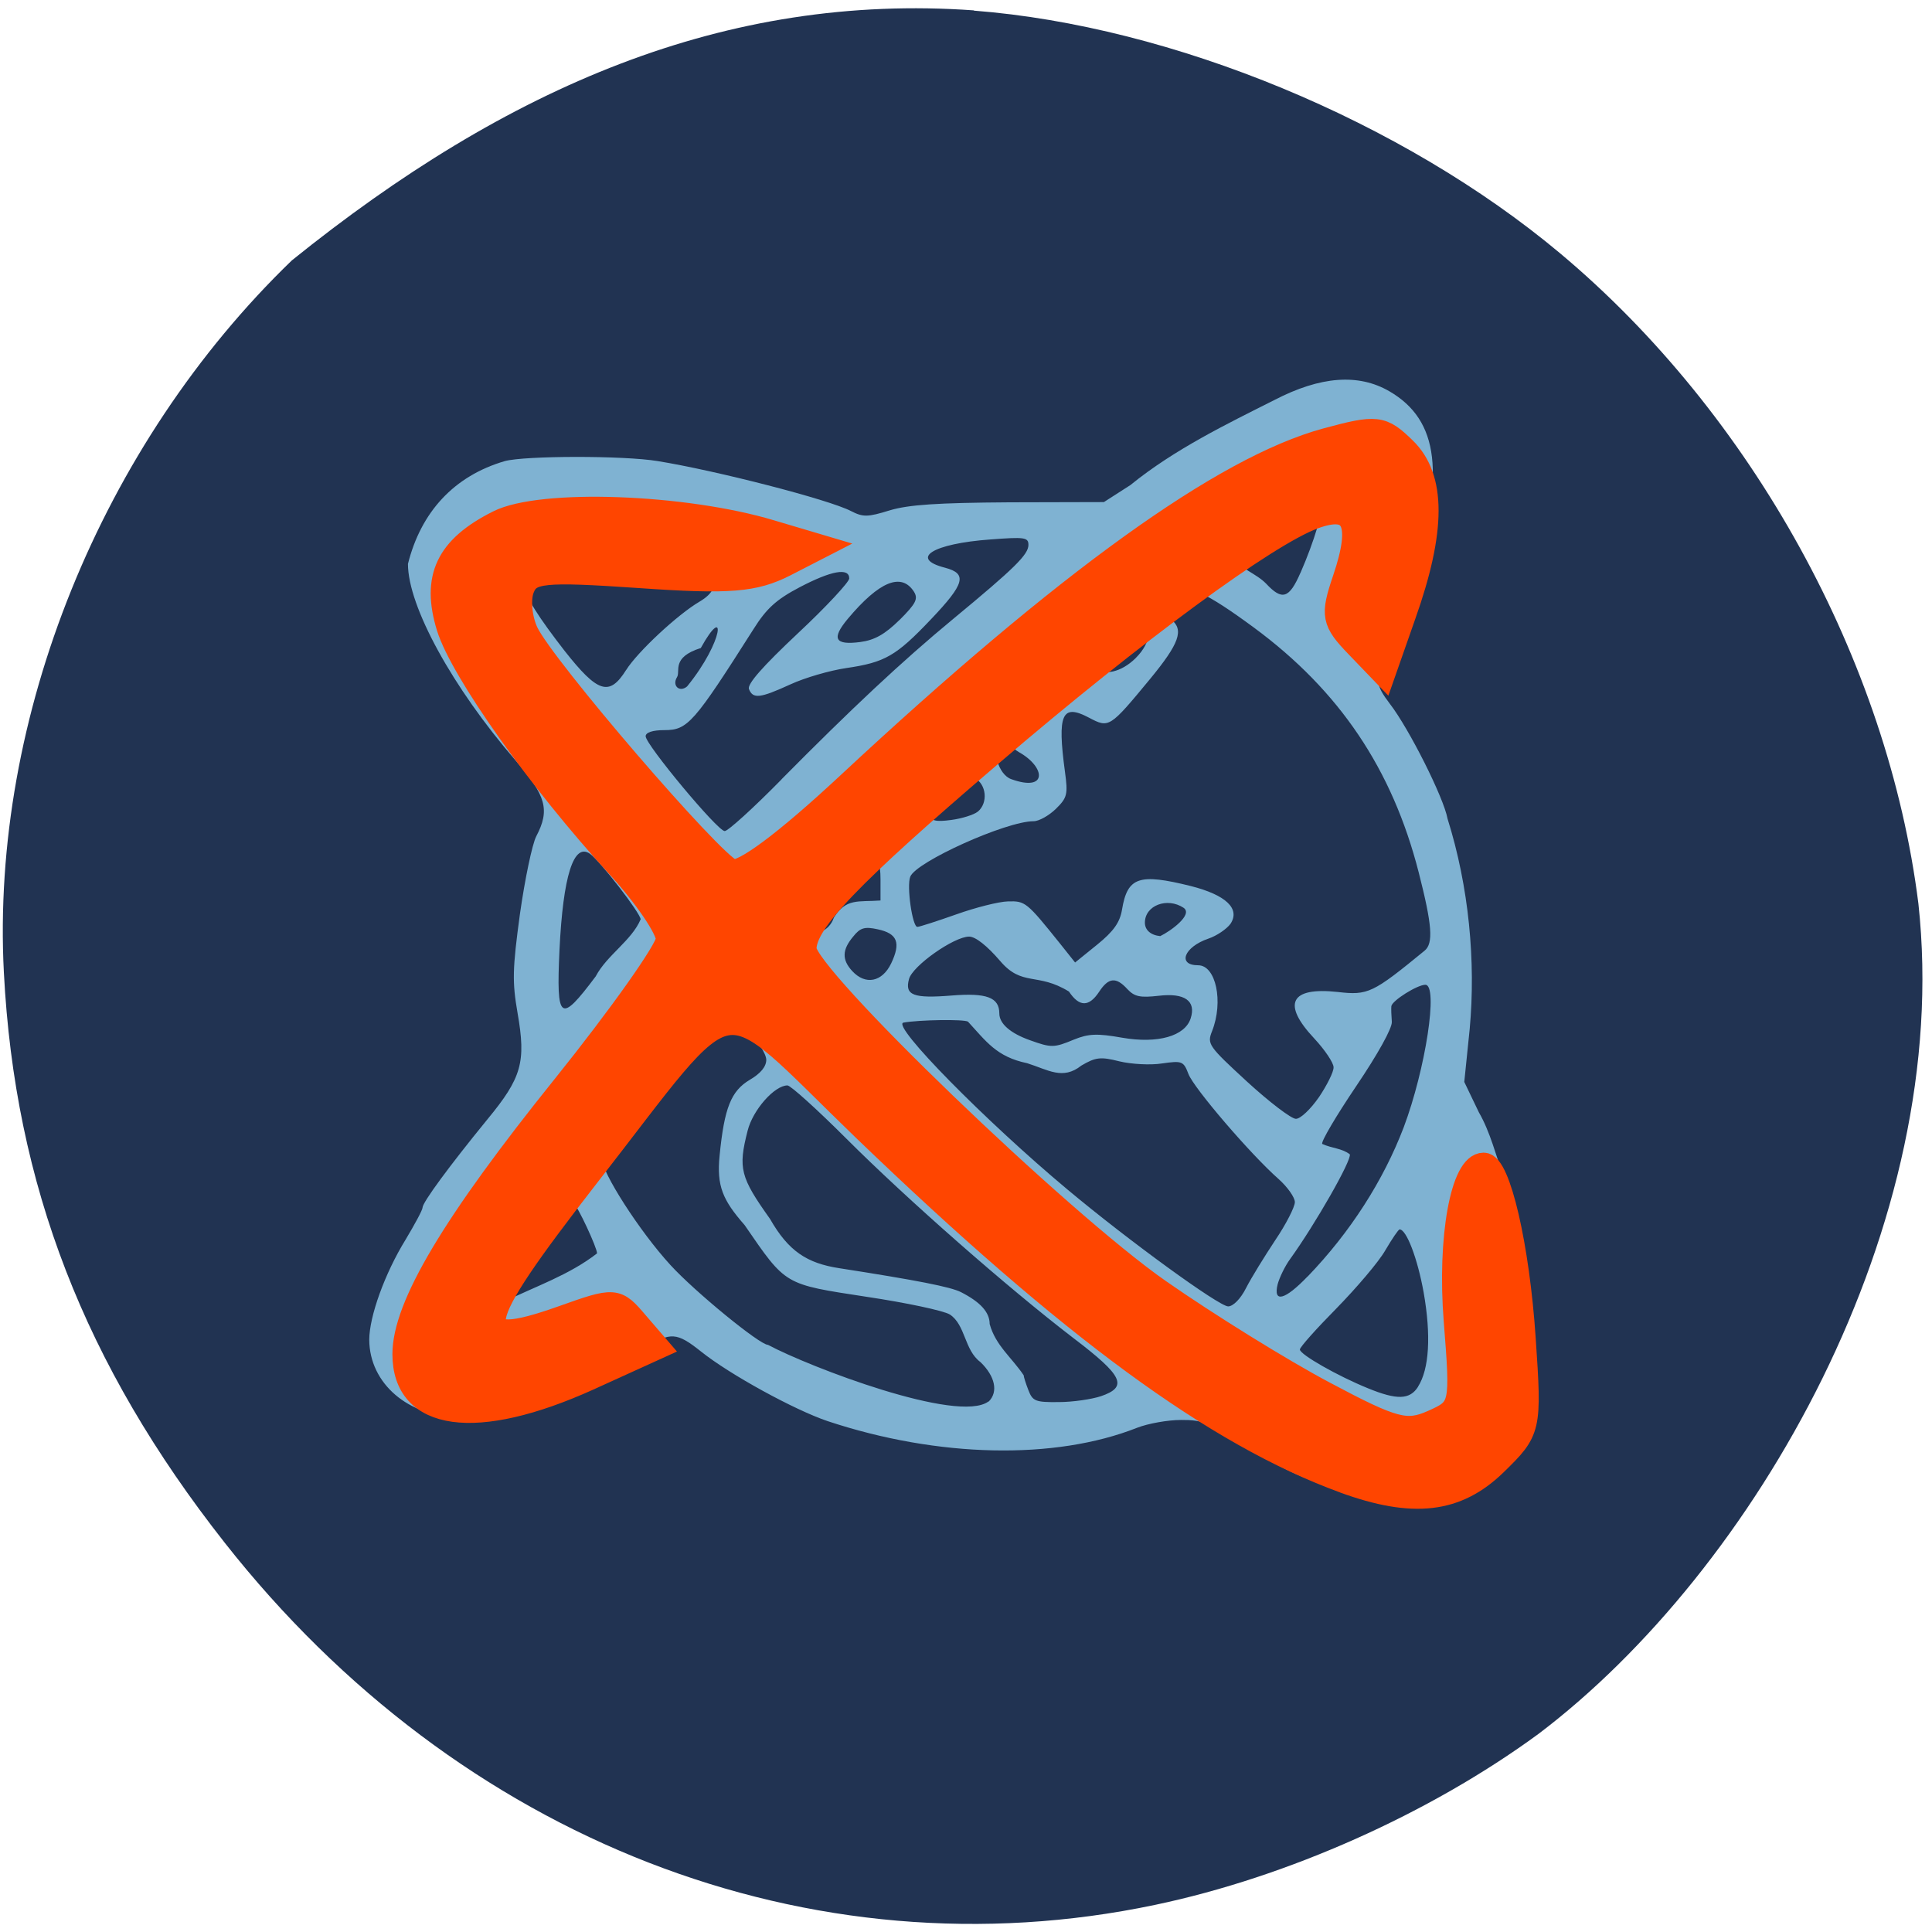 <svg xmlns="http://www.w3.org/2000/svg" viewBox="0 0 32 32"><path d="m 16.13 0.176 c 3.289 0.254 7.098 1.832 9.711 4.02 c 3.18 2.664 5.43 6.75 5.934 10.773 c 0.578 5.32 -2.711 11.04 -6.293 13.75 c -1.801 1.32 -4.156 2.371 -6.352 2.832 c -5.703 1.199 -11.531 -1.07 -15.406 -5.996 c -2.324 -2.953 -3.477 -5.926 -3.66 -9.449 c -0.219 -4.223 1.613 -8.746 4.77 -11.793 c 3.566 -2.875 7.188 -4.434 11.297 -4.141" fill="#213352"/><path d="m 22.289 24.695 c -0.176 -0.066 -0.465 -0.16 -0.641 -0.211 c -0.18 -0.047 -0.629 -0.285 -1 -0.527 c -0.602 -0.391 -0.73 -0.441 -1.086 -0.438 c -0.219 0 -0.547 0.059 -0.727 0.129 c -1.363 0.539 -3.301 0.496 -5.125 -0.109 c -0.547 -0.184 -1.625 -0.773 -2.102 -1.156 c -0.398 -0.316 -0.5 -0.324 -0.926 -0.059 c -1 0.625 -2.402 1.148 -3.078 1.145 c -0.84 0 -1.484 -0.555 -1.488 -1.277 c 0 -0.387 0.258 -1.102 0.602 -1.66 c 0.152 -0.254 0.281 -0.492 0.281 -0.531 c 0 -0.086 0.445 -0.691 1.074 -1.461 c 0.57 -0.691 0.641 -0.949 0.5 -1.758 c -0.09 -0.52 -0.086 -0.727 0.039 -1.645 c 0.082 -0.578 0.203 -1.156 0.27 -1.285 c 0.23 -0.438 0.164 -0.672 -0.344 -1.258 c -1.043 -1.207 -1.781 -2.551 -1.781 -3.254 c 0.215 -0.859 0.762 -1.457 1.605 -1.703 c 0.336 -0.09 1.961 -0.094 2.531 0 c 0.965 0.156 2.836 0.637 3.203 0.828 c 0.199 0.102 0.273 0.102 0.641 -0.012 c 0.313 -0.094 0.789 -0.125 1.977 -0.133 l 1.57 -0.004 l 0.438 -0.281 c 0.73 -0.594 1.605 -1.016 2.387 -1.41 c 0.762 -0.395 1.391 -0.441 1.902 -0.145 c 0.828 0.48 0.934 1.387 0.367 3.121 c -0.184 0.563 -0.387 1.137 -0.449 1.281 c -0.156 0.363 -0.145 0.465 0.09 0.773 c 0.32 0.414 0.895 1.559 0.957 1.906 c 0.355 1.129 0.469 2.363 0.367 3.48 l -0.09 0.879 l 0.242 0.504 c 0.188 0.324 0.285 0.727 0.398 1.027 c 0.332 0.863 0.445 1.555 0.445 2.707 c -0.004 0.926 -0.027 1.164 -0.156 1.43 c -0.43 0.902 -0.957 1.234 -1.938 1.23 c -0.313 -0.035 -0.656 -0.02 -0.953 -0.125 m -5.914 -1.48 c 0.16 -0.16 0.105 -0.418 -0.137 -0.652 c -0.27 -0.199 -0.246 -0.617 -0.508 -0.789 c -0.102 -0.063 -0.723 -0.195 -1.379 -0.293 c -1.375 -0.211 -1.328 -0.184 -2.02 -1.188 c -0.363 -0.414 -0.465 -0.648 -0.414 -1.152 c 0.078 -0.793 0.191 -1.07 0.5 -1.254 c 0.18 -0.105 0.273 -0.219 0.273 -0.332 c -0.004 -0.203 -0.57 -0.848 -0.746 -0.848 c -0.156 0 -1.98 2.281 -1.98 2.48 c 0 0.23 0.625 1.207 1.137 1.766 c 0.402 0.441 1.48 1.324 1.617 1.324 c 0.688 0.367 3.148 1.309 3.652 0.938 m 1.859 -0.086 c 0.457 -0.156 0.375 -0.336 -0.453 -0.965 c -1.086 -0.832 -2.758 -2.301 -3.758 -3.301 c -0.484 -0.484 -0.926 -0.883 -0.977 -0.883 c -0.215 0 -0.574 0.406 -0.66 0.75 c -0.16 0.625 -0.121 0.77 0.371 1.461 c 0.305 0.535 0.613 0.734 1.145 0.816 c 1.277 0.199 1.848 0.309 2.02 0.398 c 0.32 0.164 0.473 0.332 0.473 0.527 c 0.098 0.355 0.359 0.547 0.563 0.848 c 0 0.023 0.035 0.137 0.078 0.246 c 0.07 0.184 0.117 0.203 0.5 0.199 c 0.234 0 0.551 -0.047 0.703 -0.098 m 5.25 -0.156 c 0.188 -0.293 0.219 -0.852 0.094 -1.563 c -0.102 -0.566 -0.285 -1.043 -0.398 -1.043 c -0.02 0 -0.125 0.156 -0.238 0.348 c -0.109 0.191 -0.477 0.621 -0.809 0.961 c -0.332 0.336 -0.605 0.641 -0.605 0.68 c 0 0.082 0.625 0.438 1.125 0.641 c 0.484 0.199 0.695 0.191 0.832 -0.023 m -2.848 -1.637 c 0.086 -0.168 0.305 -0.523 0.484 -0.793 c 0.18 -0.266 0.324 -0.551 0.324 -0.629 c 0 -0.078 -0.121 -0.25 -0.27 -0.383 c -0.465 -0.41 -1.402 -1.504 -1.492 -1.738 c -0.082 -0.215 -0.105 -0.223 -0.438 -0.176 c -0.191 0.031 -0.512 0.012 -0.707 -0.035 c -0.309 -0.078 -0.391 -0.07 -0.629 0.07 c -0.309 0.246 -0.551 0.07 -0.898 -0.039 c -0.508 -0.105 -0.68 -0.363 -0.98 -0.688 c -0.063 -0.043 -0.816 -0.031 -1.07 0.016 c -0.203 0.043 1.355 1.625 2.715 2.762 c 1.023 0.855 2.508 1.934 2.664 1.938 c 0.082 0 0.207 -0.125 0.297 -0.305 m -10.75 -0.574 c 0 -0.094 -0.32 -0.781 -0.383 -0.82 c -0.203 -0.117 -0.555 0.25 -1.168 1.227 c -0.133 0.211 -0.129 0.395 0.012 0.395 c 0.531 -0.262 1.07 -0.438 1.539 -0.801 m 11.77 0.383 c 0.707 -0.734 1.254 -1.59 1.59 -2.469 c 0.363 -0.965 0.578 -2.363 0.359 -2.363 c -0.133 0 -0.551 0.262 -0.563 0.355 c -0.004 0.043 0 0.16 0.008 0.258 c 0.008 0.105 -0.234 0.539 -0.59 1.066 c -0.332 0.492 -0.586 0.922 -0.563 0.957 c 0.16 0.074 0.324 0.07 0.457 0.172 c 0.035 0.094 -0.574 1.16 -0.988 1.734 c -0.086 0.117 -0.176 0.305 -0.207 0.418 c -0.078 0.316 0.121 0.262 0.496 -0.129 m 0.188 -2.969 c 0.133 -0.199 0.246 -0.422 0.242 -0.496 c 0 -0.074 -0.145 -0.289 -0.32 -0.477 c -0.539 -0.574 -0.398 -0.855 0.387 -0.77 c 0.504 0.059 0.582 0.02 1.441 -0.684 c 0.148 -0.121 0.125 -0.426 -0.098 -1.297 c -0.438 -1.711 -1.313 -3.01 -2.73 -4.055 c -0.785 -0.578 -1.105 -0.727 -1.328 -0.609 c -0.188 0.098 -0.207 0.336 -0.039 0.477 c 0.211 0.172 0.133 0.395 -0.352 0.984 c -0.672 0.813 -0.68 0.816 -1.012 0.641 c -0.449 -0.238 -0.527 -0.059 -0.398 0.895 c 0.051 0.375 0.039 0.43 -0.152 0.617 c -0.113 0.109 -0.277 0.203 -0.367 0.203 c -0.457 0 -1.945 0.672 -2.043 0.918 c -0.063 0.156 0.035 0.832 0.117 0.832 c 0.035 0 0.324 -0.094 0.645 -0.207 c 0.316 -0.113 0.703 -0.211 0.855 -0.215 c 0.289 -0.008 0.309 0.008 0.867 0.703 l 0.246 0.309 l 0.367 -0.297 c 0.27 -0.219 0.375 -0.367 0.41 -0.578 c 0.09 -0.543 0.281 -0.605 1.141 -0.391 c 0.582 0.148 0.82 0.375 0.656 0.625 c -0.063 0.086 -0.227 0.199 -0.367 0.246 c -0.402 0.137 -0.52 0.441 -0.168 0.441 c 0.293 0 0.422 0.602 0.23 1.09 c -0.086 0.215 -0.063 0.246 0.582 0.84 c 0.367 0.336 0.73 0.613 0.805 0.613 c 0.074 0.004 0.246 -0.16 0.383 -0.359 m -4.059 -0.953 c 0.242 -0.098 0.383 -0.105 0.801 -0.031 c 0.59 0.102 1.039 -0.027 1.133 -0.32 c 0.094 -0.289 -0.098 -0.426 -0.527 -0.375 c -0.309 0.035 -0.402 0.016 -0.52 -0.109 c -0.188 -0.207 -0.313 -0.195 -0.469 0.043 c -0.168 0.254 -0.328 0.254 -0.5 -0.004 c -0.527 -0.324 -0.773 -0.074 -1.141 -0.508 c -0.215 -0.25 -0.406 -0.402 -0.512 -0.402 c -0.25 0 -0.938 0.484 -0.996 0.703 c -0.074 0.27 0.074 0.324 0.707 0.273 c 0.578 -0.047 0.789 0.031 0.789 0.297 c 0 0.168 0.18 0.328 0.512 0.445 c 0.348 0.125 0.395 0.125 0.723 -0.012 m -7.918 -1.051 c 0.184 -0.348 0.594 -0.59 0.742 -0.941 c 0 -0.098 -0.676 -0.973 -0.84 -1.086 c -0.27 -0.188 -0.445 0.371 -0.504 1.59 c -0.055 1.184 0.008 1.23 0.602 0.438 m 4.891 -0.211 c 0.164 -0.344 0.105 -0.496 -0.223 -0.566 c -0.215 -0.047 -0.289 -0.027 -0.406 0.121 c -0.184 0.219 -0.188 0.383 -0.016 0.57 c 0.219 0.238 0.496 0.184 0.645 -0.125 m 4.844 -0.922 c -0.273 -0.18 -0.641 -0.039 -0.641 0.246 c 0 0.121 0.094 0.207 0.254 0.223 c 0.164 -0.078 0.551 -0.355 0.387 -0.469 m -5.793 0.164 c 0.203 -0.328 0.402 -0.258 0.773 -0.285 v -0.355 c 0 -0.512 -0.191 -0.52 -0.652 -0.027 c -0.469 0.496 -0.617 0.715 -0.551 0.816 c 0.105 0.168 0.348 0.086 0.43 -0.148 m -0.867 -2.293 c 1.156 -1.168 1.992 -1.953 2.848 -2.66 c 1.016 -0.84 1.242 -1.063 1.242 -1.223 c 0 -0.125 -0.063 -0.133 -0.629 -0.09 c -0.961 0.07 -1.348 0.316 -0.75 0.469 c 0.371 0.098 0.324 0.266 -0.234 0.852 c -0.578 0.609 -0.762 0.715 -1.402 0.809 c -0.27 0.039 -0.688 0.16 -0.926 0.27 c -0.504 0.23 -0.621 0.246 -0.688 0.078 c -0.031 -0.082 0.227 -0.375 0.809 -0.922 c 0.469 -0.438 0.852 -0.852 0.852 -0.91 c 0 -0.184 -0.297 -0.129 -0.82 0.145 c -0.387 0.203 -0.551 0.352 -0.766 0.695 c -0.988 1.555 -1.09 1.672 -1.473 1.672 c -0.199 0 -0.313 0.039 -0.313 0.102 c 0 0.137 1.191 1.57 1.309 1.57 c 0.051 0.004 0.477 -0.383 0.941 -0.855 m 3.25 0.535 c 0.176 -0.145 0.145 -0.457 -0.051 -0.559 c -0.336 -0.18 -0.895 0.262 -0.762 0.605 c 0.039 0.105 0.117 0.125 0.375 0.09 c 0.176 -0.023 0.375 -0.086 0.438 -0.137 m 0.68 -0.988 c -0.219 -0.125 -0.098 -0.309 -0.281 -0.172 c -0.184 0.129 -0.055 0.547 0.156 0.621 c 0.605 0.219 0.574 -0.199 0.125 -0.449 m -5.266 -1.723 c -0.496 0.156 -0.332 0.387 -0.395 0.484 c -0.086 0.141 0.043 0.258 0.168 0.152 c 0.613 -0.754 0.648 -1.398 0.227 -0.637 m -1.238 0.367 c 0.188 -0.301 0.855 -0.922 1.215 -1.133 c 0.234 -0.137 0.297 -0.293 0.156 -0.379 c -0.285 -0.172 -2.207 -0.395 -2.664 -0.305 c -0.625 0.125 -0.574 0.402 0.273 1.496 c 0.551 0.699 0.742 0.762 1.02 0.32 m 8.441 -0.199 c 0.266 -0.262 0.289 -0.578 0.051 -0.621 c -0.16 -0.031 -0.672 0.332 -0.797 0.563 c -0.063 0.117 -0.059 0.176 0.023 0.227 c 0.211 0.129 0.484 0.066 0.723 -0.168 m -3.91 -0.633 c 0.27 -0.27 0.309 -0.348 0.238 -0.465 c -0.207 -0.324 -0.574 -0.176 -1.098 0.449 c -0.273 0.328 -0.215 0.438 0.207 0.383 c 0.238 -0.031 0.41 -0.129 0.652 -0.367 m 6.641 -0.781 c 0.227 -0.52 0.391 -1.066 0.34 -1.148 c -0.086 -0.137 -0.332 -0.051 -0.938 0.332 c -0.551 0.352 -0.613 0.414 -0.539 0.551 c 0.148 0.207 0.402 0.277 0.566 0.445 c 0.266 0.285 0.383 0.25 0.57 -0.18" fill="#7fb2d2"/><path d="m 229.94 228.98 c -17.453 -6.543 -37.08 -21.296 -65.11 -48.938 c -20.688 -20.445 -16.621 -21.13 -37.725 6.608 c -15.788 20.805 -16.364 24.08 -3.363 19.366 c 7.27 -2.65 7.366 -2.65 10.216 0.785 l 2.914 3.468 l -9.543 4.449 c -15.276 7.07 -25.04 5.692 -25.04 -3.533 c 0 -6.706 6.725 -18.254 21.713 -37.36 c 7.686 -9.814 14.03 -19.01 14.06 -20.38 c 0 -1.407 -3.01 -5.954 -6.725 -10.11 c -10.6 -11.842 -21.2 -27.18 -23.06 -33.3 c -2.082 -6.935 -0.128 -11.188 6.821 -14.753 c 5.764 -3.01 25.24 -2.29 37.02 1.341 l 6.981 2.126 l -5.03 2.65 c -4.195 2.192 -7.526 2.486 -19.823 1.603 c -13.07 -0.916 -14.891 -0.72 -15.788 1.636 c -0.576 1.439 -0.32 4.187 0.544 6.05 c 2.21 4.809 25.11 32.12 27.797 33.14 c 1.441 0.556 7.366 -3.991 15.852 -12.1 c 29.494 -28.17 50.919 -43.998 64.881 -47.891 c 6.853 -1.897 7.526 -1.832 10.632 1.276 c 4.067 4.056 4.067 11.384 -0.032 23.23 l -2.818 8.244 l -3.619 -3.86 c -3.299 -3.5 -3.459 -4.351 -1.761 -9.454 c 2.594 -7.851 1.313 -10.533 -4.131 -8.473 c -6.405 2.421 -24.18 15.8 -43.713 32.942 c -19.279 16.88 -25.331 23.357 -25.331 27.05 c 0 3.697 34.554 37.816 48.1 47.5 c 6.501 4.645 16.621 11.09 22.481 14.263 c 9.351 5.103 11.08 5.561 14.603 3.958 c 3.939 -1.799 4 -2.028 3.074 -13.968 c -0.897 -11.548 0.929 -21.852 3.875 -21.852 c 2.082 0 4.676 11.482 5.508 24.371 c 0.833 12.562 0.769 12.791 -3.907 17.469 c -5.284 5.267 -11.176 5.954 -20.56 2.453" transform="matrix(0.122 0 0 0.119 -5.79 -2.702)" fill="#ff4500" stroke="#ff4500" stroke-width="3.109"/></svg>